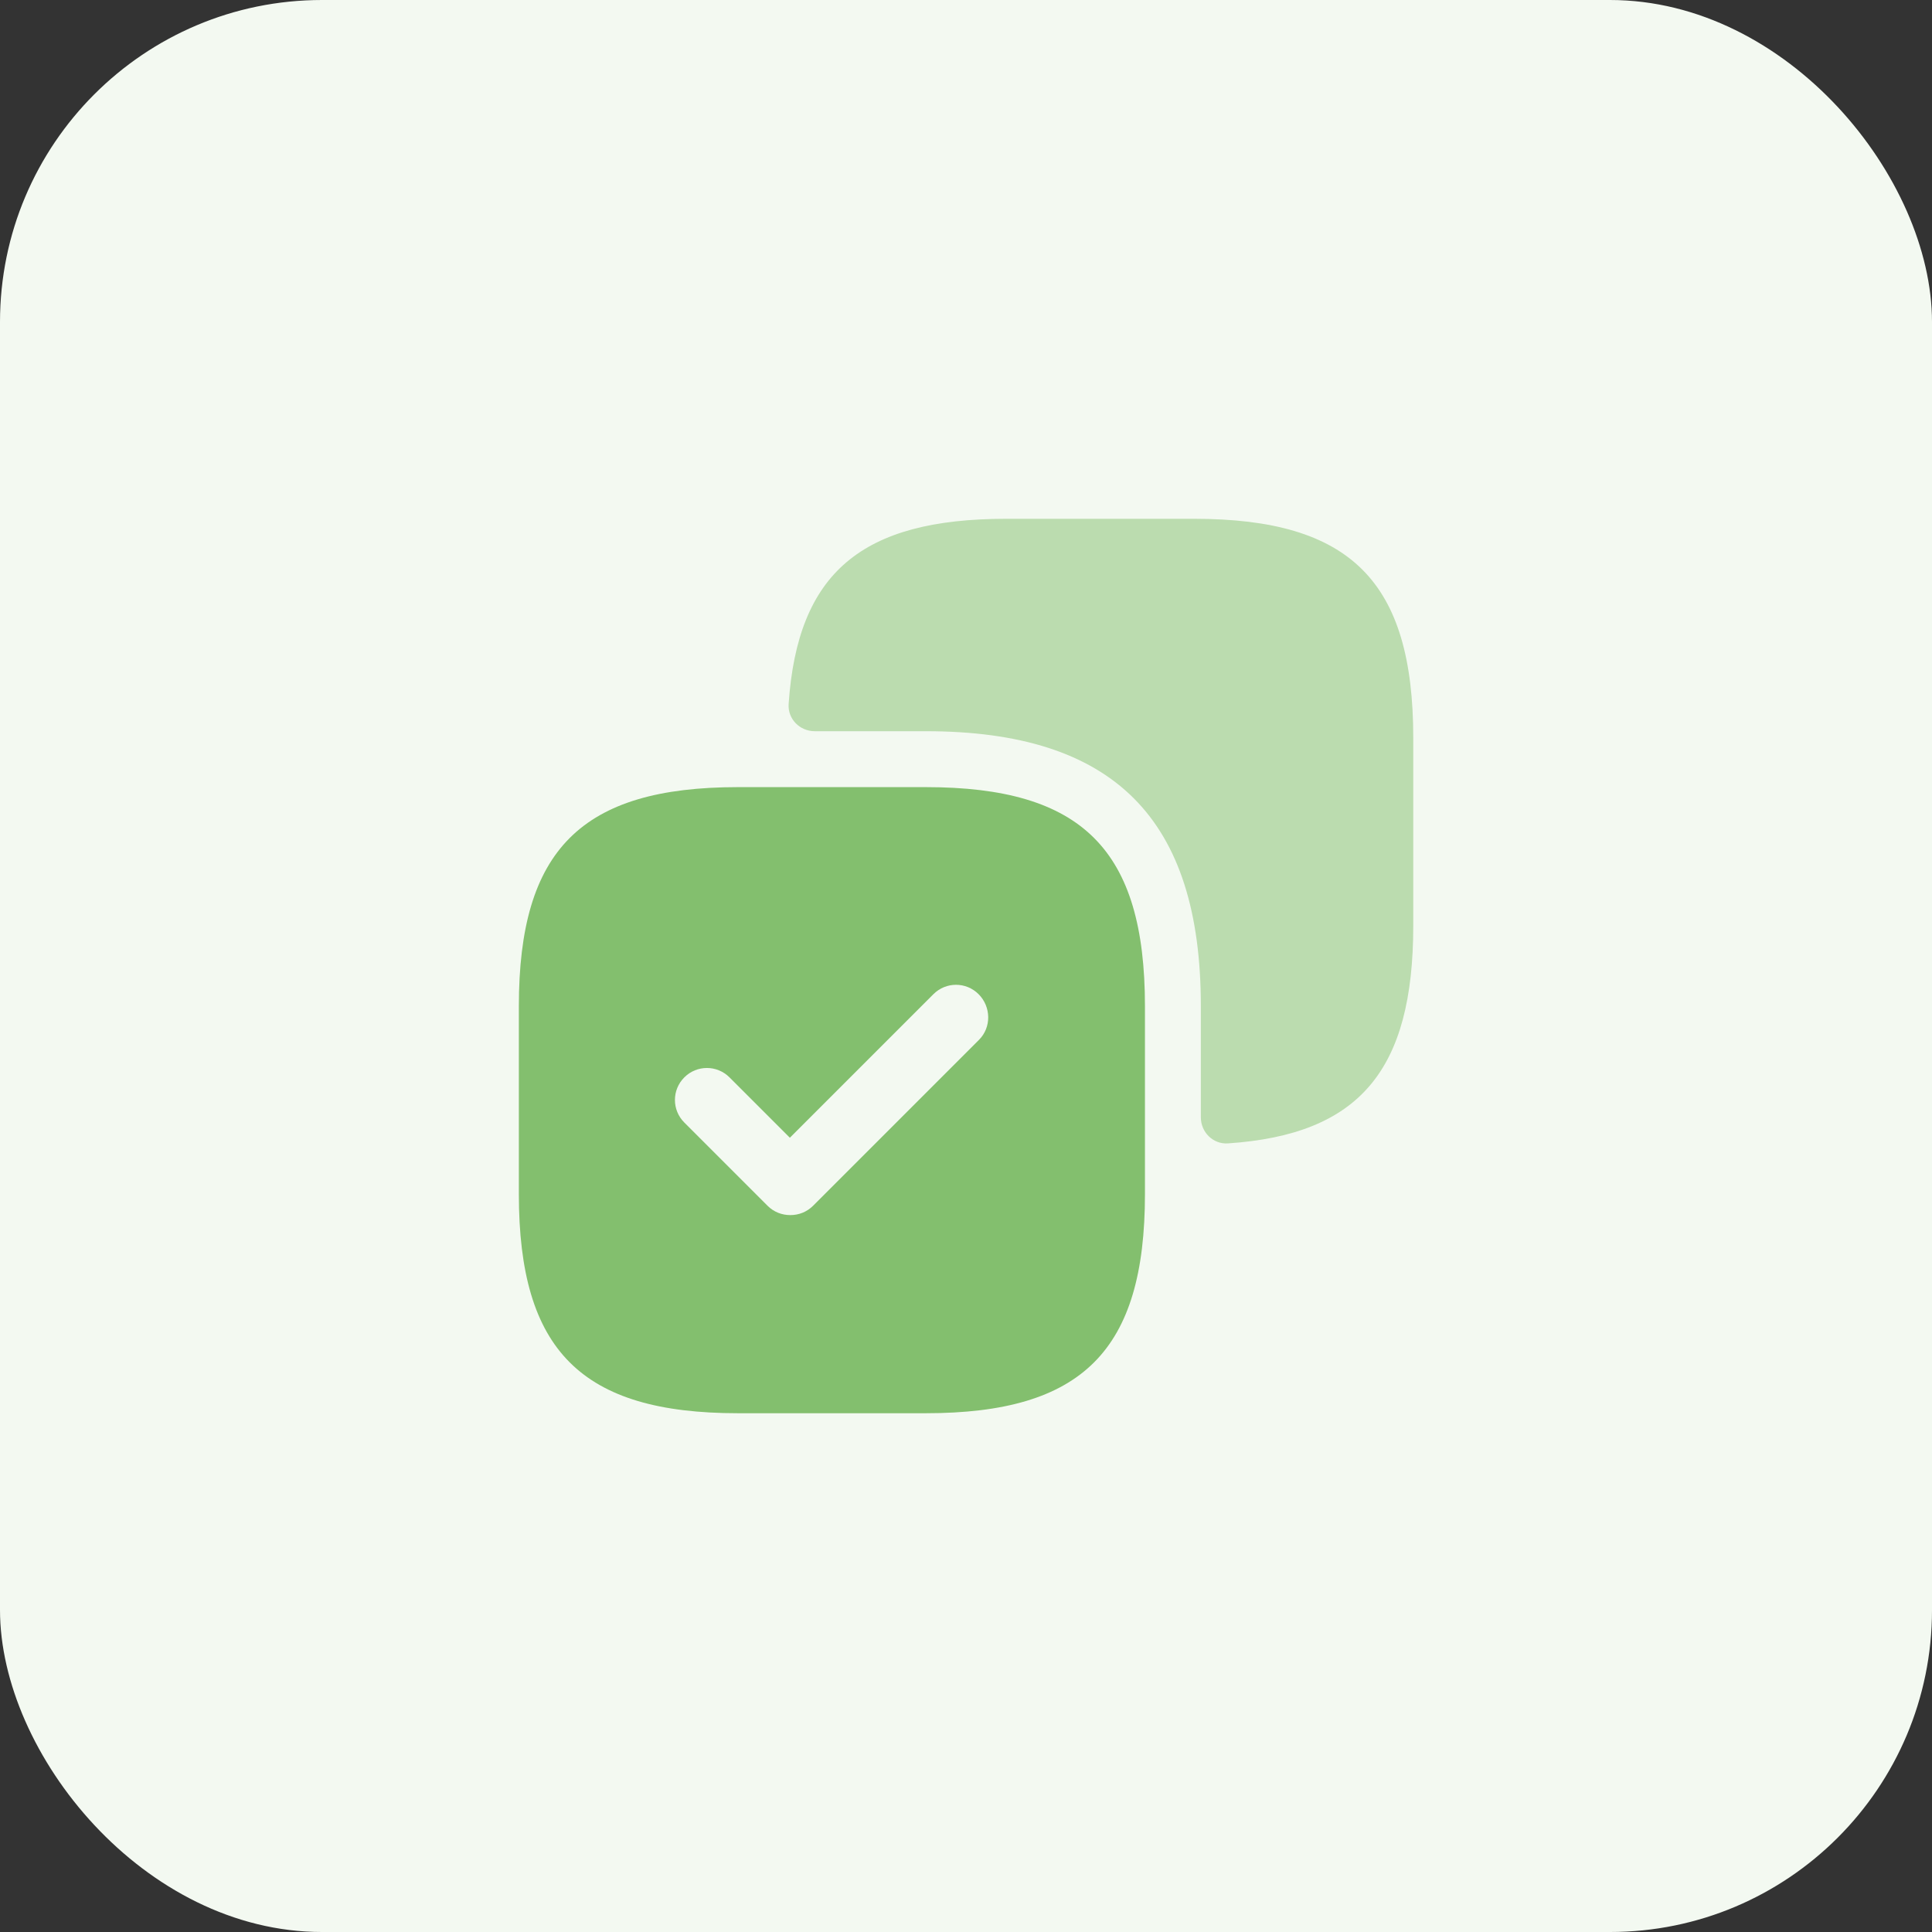 <svg width="72" height="72" viewBox="0 0 72 72" fill="none" xmlns="http://www.w3.org/2000/svg">
<rect x="0" y="0" width="72" height="72" fill="#333333" stroke="none"/>
<rect width="72" height="72" rx="12" fill="#F3F9F1"/>
<path d="M44.502 19.334H37.502C32.109 19.334 29.721 21.342 29.39 26.239C29.353 26.795 29.807 27.25 30.363 27.25H34.502C41.502 27.25 44.752 30.5 44.752 37.5V41.638C44.752 42.195 45.207 42.649 45.763 42.611C50.66 42.281 52.668 39.893 52.668 34.5V27.5C52.668 21.667 50.335 19.334 44.502 19.334Z" fill="#BBDCAF"/>
<path d="M34.503 29.334H27.503C21.669 29.334 19.336 31.667 19.336 37.5V44.5C19.336 50.334 21.669 52.667 27.503 52.667H34.503C40.336 52.667 42.669 50.334 42.669 44.5V37.5C42.669 31.667 40.336 29.334 34.503 29.334ZM36.486 38.75L30.303 44.934C30.069 45.167 29.769 45.283 29.453 45.283C29.136 45.283 28.836 45.167 28.603 44.934L25.503 41.834C25.036 41.367 25.036 40.617 25.503 40.15C25.969 39.684 26.719 39.684 27.186 40.15L29.436 42.4L34.786 37.05C35.253 36.584 36.003 36.584 36.469 37.05C36.936 37.517 36.953 38.283 36.486 38.75Z" fill="#83BF6E"/>
</svg>

